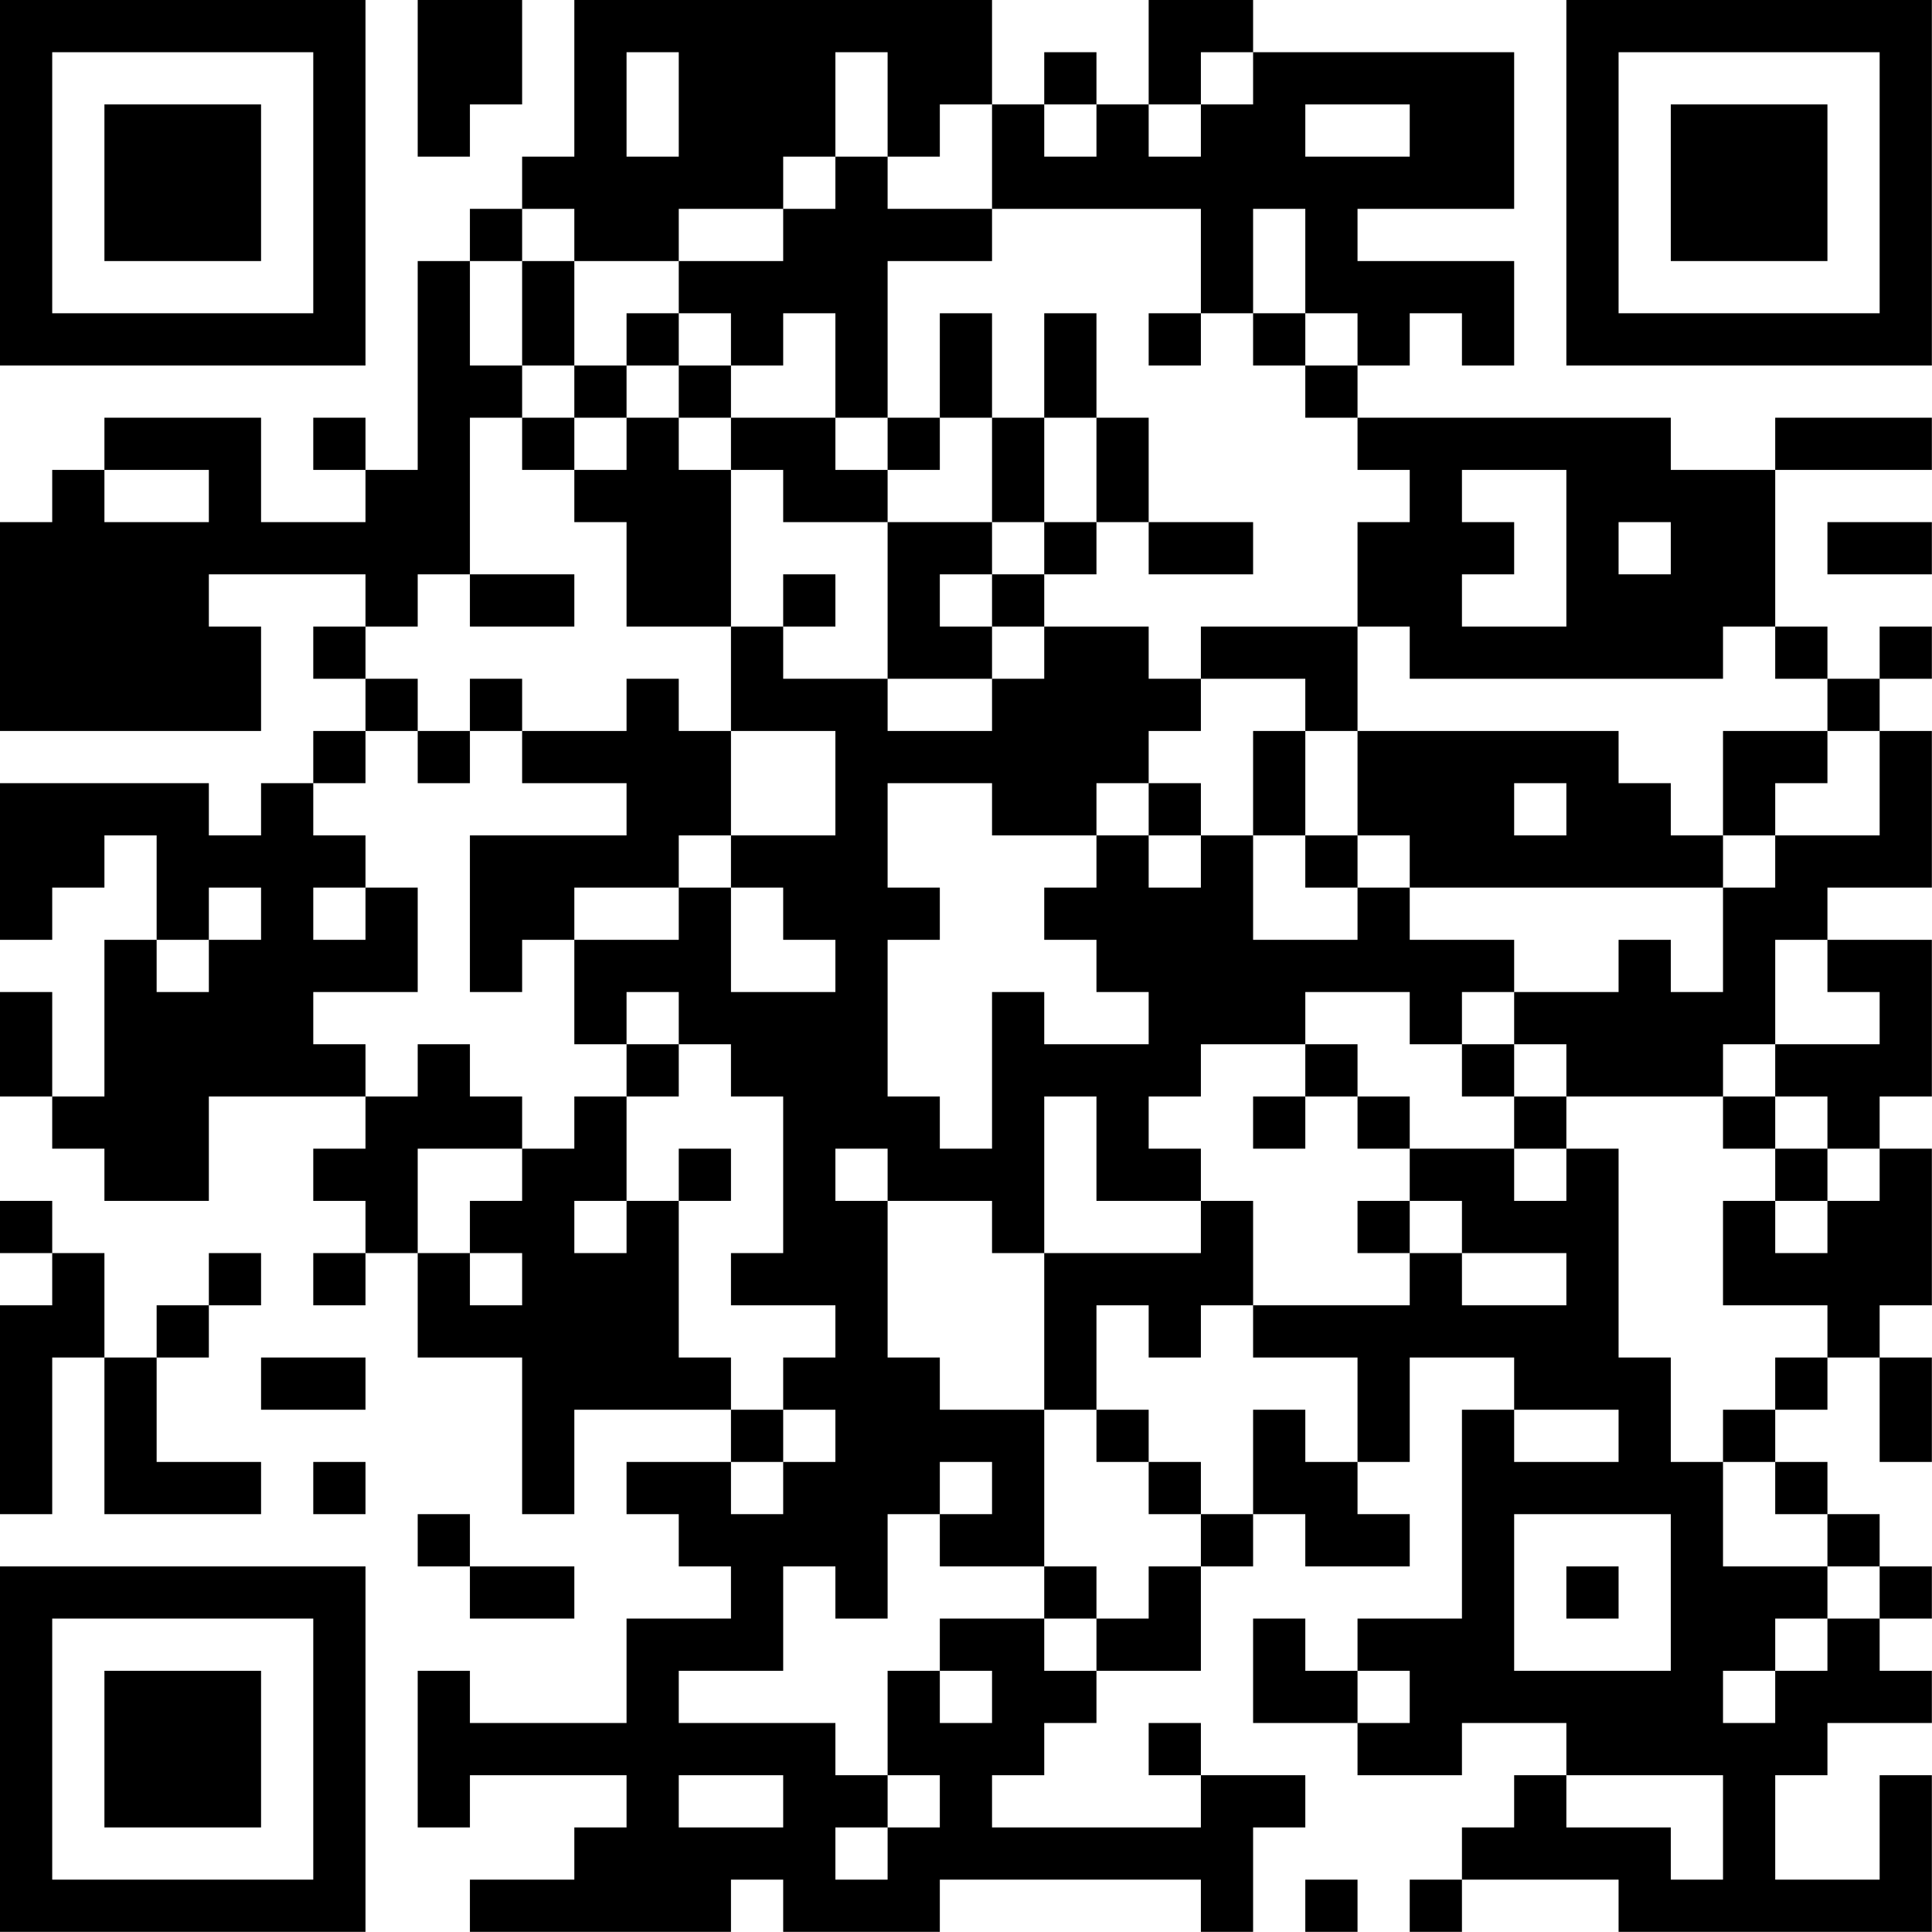 <?xml version="1.0" encoding="UTF-8"?>
<svg xmlns="http://www.w3.org/2000/svg" version="1.1" width="200" height="200" viewBox="0 0 200 200"><rect x="0" y="0" width="200" height="200" fill="#ffffff"/><g transform="scale(5.405)"><g transform="translate(0,0)"><path fill-rule="evenodd" d="M8 0L8 3L9 3L9 2L10 2L10 0ZM11 0L11 3L10 3L10 4L9 4L9 5L8 5L8 9L7 9L7 8L6 8L6 9L7 9L7 10L5 10L5 8L2 8L2 9L1 9L1 10L0 10L0 14L5 14L5 12L4 12L4 11L7 11L7 12L6 12L6 13L7 13L7 14L6 14L6 15L5 15L5 16L4 16L4 15L0 15L0 18L1 18L1 17L2 17L2 16L3 16L3 18L2 18L2 21L1 21L1 19L0 19L0 21L1 21L1 22L2 22L2 23L4 23L4 21L7 21L7 22L6 22L6 23L7 23L7 24L6 24L6 25L7 25L7 24L8 24L8 26L10 26L10 29L11 29L11 27L14 27L14 28L12 28L12 29L13 29L13 30L14 30L14 31L12 31L12 33L9 33L9 32L8 32L8 35L9 35L9 34L12 34L12 35L11 35L11 36L9 36L9 37L14 37L14 36L15 36L15 37L18 37L18 36L23 36L23 37L24 37L24 35L25 35L25 34L23 34L23 33L22 33L22 34L23 34L23 35L19 35L19 34L20 34L20 33L21 33L21 32L23 32L23 30L24 30L24 29L25 29L25 30L27 30L27 29L26 29L26 28L27 28L27 26L29 26L29 27L28 27L28 31L26 31L26 32L25 32L25 31L24 31L24 33L26 33L26 34L28 34L28 33L30 33L30 34L29 34L29 35L28 35L28 36L27 36L27 37L28 37L28 36L31 36L31 37L37 37L37 34L36 34L36 36L34 36L34 34L35 34L35 33L37 33L37 32L36 32L36 31L37 31L37 30L36 30L36 29L35 29L35 28L34 28L34 27L35 27L35 26L36 26L36 28L37 28L37 26L36 26L36 25L37 25L37 22L36 22L36 21L37 21L37 18L35 18L35 17L37 17L37 14L36 14L36 13L37 13L37 12L36 12L36 13L35 13L35 12L34 12L34 9L37 9L37 8L34 8L34 9L32 9L32 8L26 8L26 7L27 7L27 6L28 6L28 7L29 7L29 5L26 5L26 4L29 4L29 1L24 1L24 0L22 0L22 2L21 2L21 1L20 1L20 2L19 2L19 0ZM12 1L12 3L13 3L13 1ZM16 1L16 3L15 3L15 4L13 4L13 5L11 5L11 4L10 4L10 5L9 5L9 7L10 7L10 8L9 8L9 11L8 11L8 12L7 12L7 13L8 13L8 14L7 14L7 15L6 15L6 16L7 16L7 17L6 17L6 18L7 18L7 17L8 17L8 19L6 19L6 20L7 20L7 21L8 21L8 20L9 20L9 21L10 21L10 22L8 22L8 24L9 24L9 25L10 25L10 24L9 24L9 23L10 23L10 22L11 22L11 21L12 21L12 23L11 23L11 24L12 24L12 23L13 23L13 26L14 26L14 27L15 27L15 28L14 28L14 29L15 29L15 28L16 28L16 27L15 27L15 26L16 26L16 25L14 25L14 24L15 24L15 21L14 21L14 20L13 20L13 19L12 19L12 20L11 20L11 18L13 18L13 17L14 17L14 19L16 19L16 18L15 18L15 17L14 17L14 16L16 16L16 14L14 14L14 12L15 12L15 13L17 13L17 14L19 14L19 13L20 13L20 12L22 12L22 13L23 13L23 14L22 14L22 15L21 15L21 16L19 16L19 15L17 15L17 17L18 17L18 18L17 18L17 21L18 21L18 22L19 22L19 19L20 19L20 20L22 20L22 19L21 19L21 18L20 18L20 17L21 17L21 16L22 16L22 17L23 17L23 16L24 16L24 18L26 18L26 17L27 17L27 18L29 18L29 19L28 19L28 20L27 20L27 19L25 19L25 20L23 20L23 21L22 21L22 22L23 22L23 23L21 23L21 21L20 21L20 24L19 24L19 23L17 23L17 22L16 22L16 23L17 23L17 26L18 26L18 27L20 27L20 30L18 30L18 29L19 29L19 28L18 28L18 29L17 29L17 31L16 31L16 30L15 30L15 32L13 32L13 33L16 33L16 34L17 34L17 35L16 35L16 36L17 36L17 35L18 35L18 34L17 34L17 32L18 32L18 33L19 33L19 32L18 32L18 31L20 31L20 32L21 32L21 31L22 31L22 30L23 30L23 29L24 29L24 27L25 27L25 28L26 28L26 26L24 26L24 25L27 25L27 24L28 24L28 25L30 25L30 24L28 24L28 23L27 23L27 22L29 22L29 23L30 23L30 22L31 22L31 26L32 26L32 28L33 28L33 30L35 30L35 31L34 31L34 32L33 32L33 33L34 33L34 32L35 32L35 31L36 31L36 30L35 30L35 29L34 29L34 28L33 28L33 27L34 27L34 26L35 26L35 25L33 25L33 23L34 23L34 24L35 24L35 23L36 23L36 22L35 22L35 21L34 21L34 20L36 20L36 19L35 19L35 18L34 18L34 20L33 20L33 21L30 21L30 20L29 20L29 19L31 19L31 18L32 18L32 19L33 19L33 17L34 17L34 16L36 16L36 14L35 14L35 13L34 13L34 12L33 12L33 13L27 13L27 12L26 12L26 10L27 10L27 9L26 9L26 8L25 8L25 7L26 7L26 6L25 6L25 4L24 4L24 6L23 6L23 4L19 4L19 2L18 2L18 3L17 3L17 1ZM23 1L23 2L22 2L22 3L23 3L23 2L24 2L24 1ZM20 2L20 3L21 3L21 2ZM25 2L25 3L27 3L27 2ZM16 3L16 4L15 4L15 5L13 5L13 6L12 6L12 7L11 7L11 5L10 5L10 7L11 7L11 8L10 8L10 9L11 9L11 10L12 10L12 12L14 12L14 9L15 9L15 10L17 10L17 13L19 13L19 12L20 12L20 11L21 11L21 10L22 10L22 11L24 11L24 10L22 10L22 8L21 8L21 6L20 6L20 8L19 8L19 6L18 6L18 8L17 8L17 5L19 5L19 4L17 4L17 3ZM13 6L13 7L12 7L12 8L11 8L11 9L12 9L12 8L13 8L13 9L14 9L14 8L16 8L16 9L17 9L17 10L19 10L19 11L18 11L18 12L19 12L19 11L20 11L20 10L21 10L21 8L20 8L20 10L19 10L19 8L18 8L18 9L17 9L17 8L16 8L16 6L15 6L15 7L14 7L14 6ZM22 6L22 7L23 7L23 6ZM24 6L24 7L25 7L25 6ZM13 7L13 8L14 8L14 7ZM2 9L2 10L4 10L4 9ZM28 9L28 10L29 10L29 11L28 11L28 12L30 12L30 9ZM31 10L31 11L32 11L32 10ZM35 10L35 11L37 11L37 10ZM9 11L9 12L11 12L11 11ZM15 11L15 12L16 12L16 11ZM23 12L23 13L25 13L25 14L24 14L24 16L25 16L25 17L26 17L26 16L27 16L27 17L33 17L33 16L34 16L34 15L35 15L35 14L33 14L33 16L32 16L32 15L31 15L31 14L26 14L26 12ZM9 13L9 14L8 14L8 15L9 15L9 14L10 14L10 15L12 15L12 16L9 16L9 19L10 19L10 18L11 18L11 17L13 17L13 16L14 16L14 14L13 14L13 13L12 13L12 14L10 14L10 13ZM25 14L25 16L26 16L26 14ZM22 15L22 16L23 16L23 15ZM29 15L29 16L30 16L30 15ZM4 17L4 18L3 18L3 19L4 19L4 18L5 18L5 17ZM12 20L12 21L13 21L13 20ZM25 20L25 21L24 21L24 22L25 22L25 21L26 21L26 22L27 22L27 21L26 21L26 20ZM28 20L28 21L29 21L29 22L30 22L30 21L29 21L29 20ZM33 21L33 22L34 22L34 23L35 23L35 22L34 22L34 21ZM13 22L13 23L14 23L14 22ZM0 23L0 24L1 24L1 25L0 25L0 29L1 29L1 26L2 26L2 29L5 29L5 28L3 28L3 26L4 26L4 25L5 25L5 24L4 24L4 25L3 25L3 26L2 26L2 24L1 24L1 23ZM23 23L23 24L20 24L20 27L21 27L21 28L22 28L22 29L23 29L23 28L22 28L22 27L21 27L21 25L22 25L22 26L23 26L23 25L24 25L24 23ZM26 23L26 24L27 24L27 23ZM5 26L5 27L7 27L7 26ZM29 27L29 28L31 28L31 27ZM6 28L6 29L7 29L7 28ZM8 29L8 30L9 30L9 31L11 31L11 30L9 30L9 29ZM29 29L29 32L32 32L32 29ZM20 30L20 31L21 31L21 30ZM30 30L30 31L31 31L31 30ZM26 32L26 33L27 33L27 32ZM13 34L13 35L15 35L15 34ZM30 34L30 35L32 35L32 36L33 36L33 34ZM25 36L25 37L26 37L26 36ZM0 0L0 7L7 7L7 0ZM1 1L1 6L6 6L6 1ZM2 2L2 5L5 5L5 2ZM30 0L30 7L37 7L37 0ZM31 1L31 6L36 6L36 1ZM32 2L32 5L35 5L35 2ZM0 30L0 37L7 37L7 30ZM1 31L1 36L6 36L6 31ZM2 32L2 35L5 35L5 32Z" fill="#000000"/></g></g></svg>
